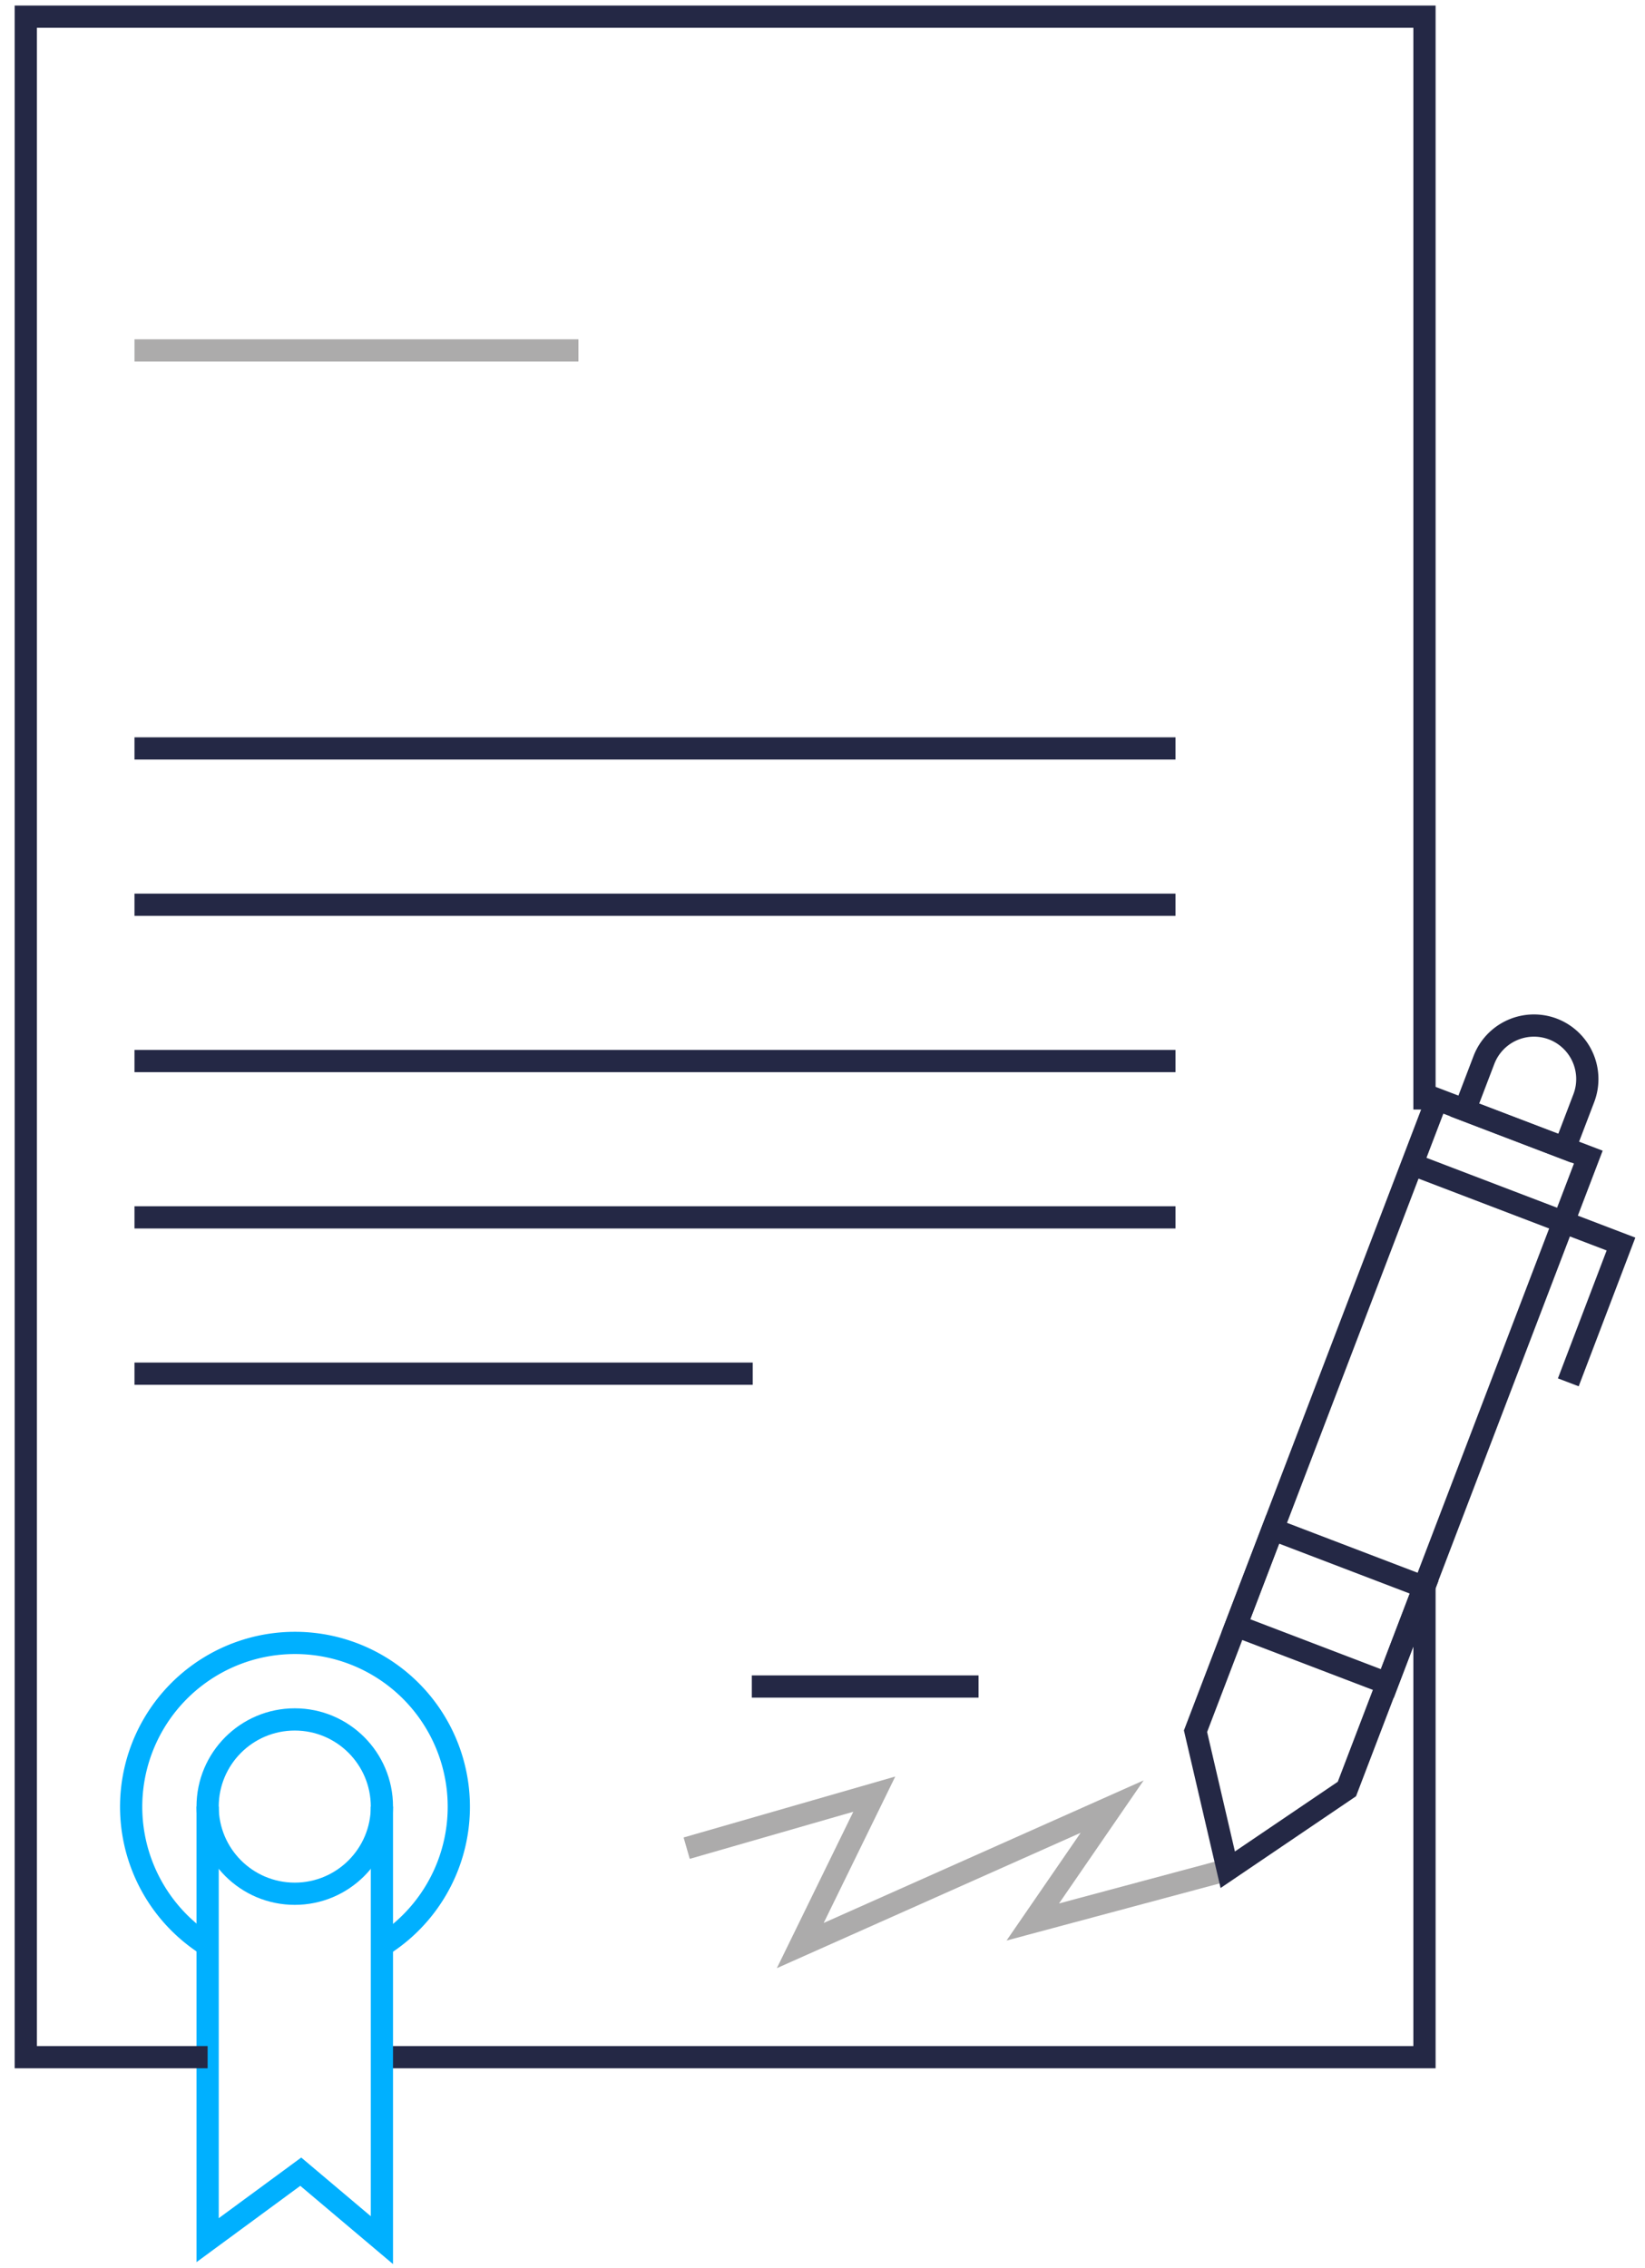 <svg id="Слой_1" data-name="Слой 1" xmlns="http://www.w3.org/2000/svg" viewBox="0 0 74 102"><defs><style>.cls-1,.cls-2,.cls-3{fill:none;stroke-miterlimit:10;}.cls-1{stroke:#00b0ff;}.cls-2{stroke:#242845;}.cls-3{stroke:#acabab;}</style></defs><title>Монтажная область 1</title><path class="cls-1" d="M17.19,87.5a7.37,7.37,0,1,0-7.84,0"/><polyline class="cls-2" points="64.08 70.75 64.08 92.52 17.18 92.52"/><line class="cls-3" x1="6.05" y1="15.76" x2="26.02" y2="15.76"/><line class="cls-2" x1="33.82" y1="75.85" x2="44.02" y2="75.85"/><line class="cls-2" x1="6.05" y1="33.66" x2="52.88" y2="33.66"/><line class="cls-2" x1="6.05" y1="40.69" x2="52.88" y2="40.69"/><line class="cls-2" x1="6.05" y1="47.72" x2="52.88" y2="47.72"/><line class="cls-2" x1="6.05" y1="54.75" x2="52.88" y2="54.75"/><line class="cls-2" x1="6.05" y1="61.78" x2="33.86" y2="61.78"/><circle class="cls-1" cx="13.26" cy="81.25" r="3.92"/><polyline class="cls-1" points="9.34 81.25 9.34 100.75 13.53 97.67 17.18 100.75 17.18 81.25"/><polyline class="cls-3" points="55.23 84.09 46.46 86.44 50.03 81.25 36 87.5 39.33 80.69 30.89 83.12"/><polygon class="cls-2" points="60.59 80.46 71.45 52.04 64.64 49.44 53.78 77.86 55.23 84.09 60.59 80.46"/><rect class="cls-2" x="56.19" y="69.92" width="7.29" height="4.64" transform="translate(29.72 -16.59) rotate(20.91)"/><path class="cls-2" d="M69,46.12h0a2.41,2.41,0,0,1,2.41,2.41v2.41a0,0,0,0,1,0,0H66.6a0,0,0,0,1,0,0V48.53A2.41,2.41,0,0,1,69,46.12Z" transform="translate(21.86 -21.43) rotate(20.91)"/><polyline class="cls-2" points="63.52 52.36 72.92 55.95 70.55 62.17"/><polyline class="cls-2" points="64.08 49.9 64.08 0.75 1.16 0.75 1.16 92.52 9.34 92.52"/></svg>